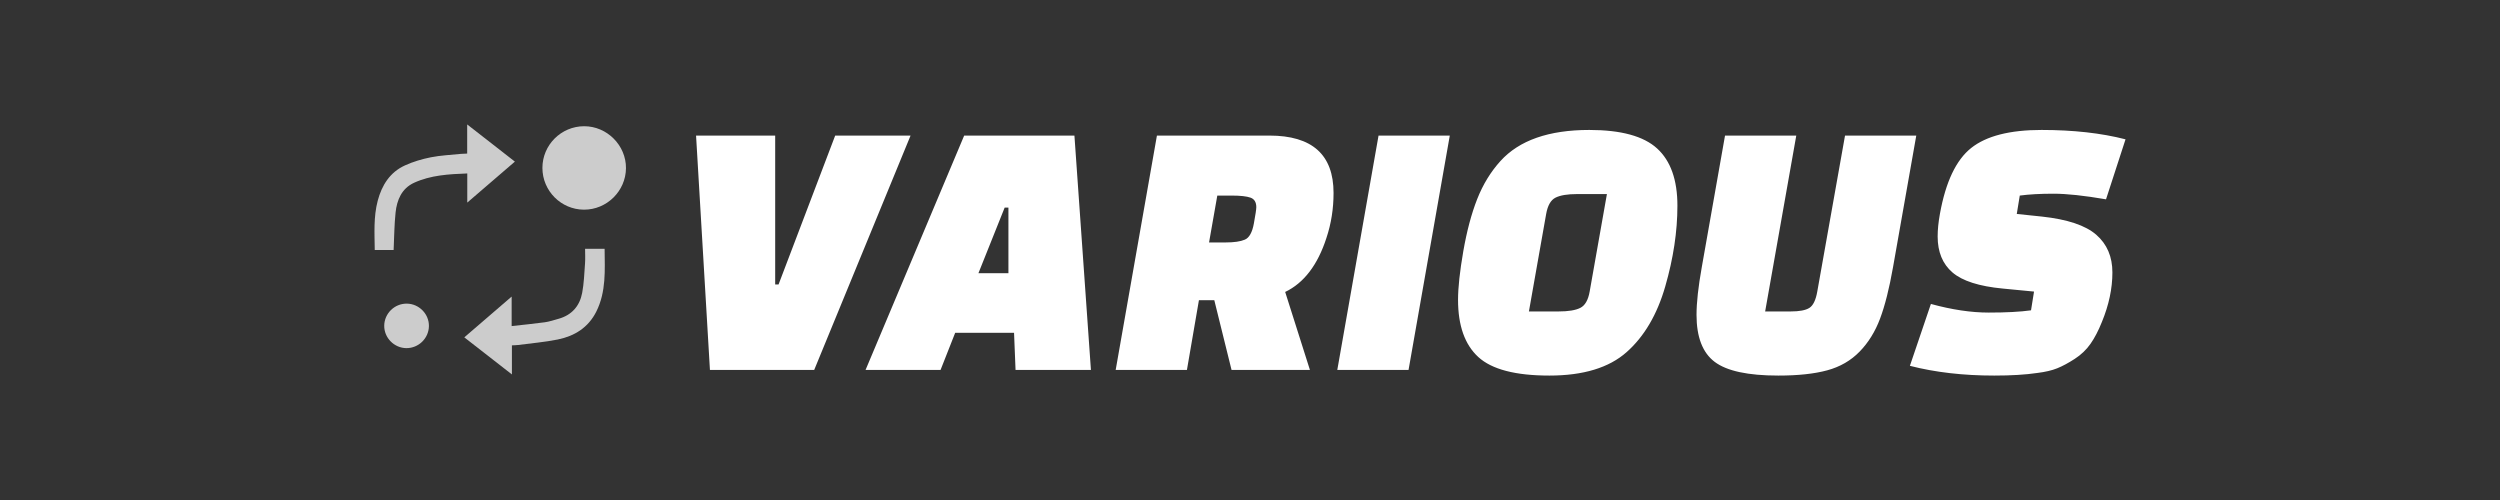 <?xml version="1.0" encoding="utf-8"?>
<svg version="1.1" id="various" x="0px" y="0px" viewBox="0 0 200 40" xmlns="http://www.w3.org/2000/svg">
  <rect x="0" y="0" width="200" height="40" fill="#333333" stroke="none"/>
  <path d="M 46.716 16.773 C 44.881 16.766 43.393 15.267 43.393 13.432 C 43.393 11.601 44.888 10.105 46.723 10.098 C 48.561 10.091 50.095 11.632 50.078 13.46 C 50.06 15.288 48.544 16.78 46.716 16.773 Z" style="fill: rgb(204, 204, 204);"/>
  <path d="M 37.375 12.286 C 37.375 11.521 37.375 10.787 37.375 9.955 C 38.685 10.975 39.919 11.94 41.191 12.929 C 39.919 14.023 38.689 15.085 37.382 16.207 C 37.382 15.382 37.382 14.652 37.382 13.876 C 35.897 13.932 34.46 14.012 33.129 14.62 C 32.136 15.075 31.755 15.99 31.647 16.997 C 31.542 17.979 31.539 18.971 31.49 20.002 C 31.025 20.002 30.529 20.002 29.98 20.002 C 29.966 18.695 29.872 17.357 30.221 16.046 C 30.553 14.806 31.2 13.775 32.402 13.23 C 33.055 12.932 33.765 12.723 34.471 12.583 C 35.261 12.426 36.078 12.394 36.882 12.31 C 37.036 12.296 37.186 12.296 37.375 12.286 Z" style="fill: rgb(204, 204, 204);"/>
  <path d="M 40.953 27.628 C 40.953 28.396 40.953 29.13 40.953 29.955 C 39.65 28.938 38.413 27.977 37.144 26.988 C 38.409 25.901 39.639 24.839 40.932 23.727 C 40.932 24.524 40.932 25.251 40.932 26.086 C 41.851 25.982 42.718 25.901 43.581 25.782 C 43.952 25.73 44.312 25.608 44.675 25.506 C 45.741 25.213 46.374 24.482 46.573 23.434 C 46.72 22.658 46.744 21.858 46.803 21.065 C 46.831 20.691 46.807 20.313 46.807 19.904 C 47.324 19.904 47.82 19.904 48.369 19.904 C 48.383 21.613 48.505 23.333 47.702 24.933 C 47.062 26.205 45.965 26.887 44.623 27.159 C 43.574 27.372 42.498 27.46 41.436 27.6 C 41.285 27.621 41.135 27.617 40.953 27.628 Z" style="fill: rgb(204, 204, 204);"/>
  <path d="M 32.507 27.851 C 31.532 27.841 30.724 27.019 30.738 26.051 C 30.752 25.073 31.567 24.28 32.545 24.29 C 33.524 24.301 34.331 25.122 34.313 26.09 C 34.299 27.068 33.485 27.858 32.507 27.851 Z" style="fill: rgb(204, 204, 204);"/>
  <path d="M 66.815 10.846 L 72.845 10.846 L 65.135 29.596 L 56.795 29.596 L 55.685 10.846 L 62.015 10.846 L 62.015 22.756 L 62.285 22.756 Z M 75.244 29.596 L 69.244 29.596 L 77.134 10.846 L 85.954 10.846 L 87.274 29.596 L 81.244 29.596 L 81.124 26.626 L 76.414 26.626 Z M 80.374 16.606 L 78.274 21.856 L 80.674 21.856 L 80.674 16.606 Z M 104.794 29.596 L 98.524 29.596 L 97.144 24.016 L 95.914 24.016 L 94.954 29.596 L 89.254 29.596 L 92.554 10.846 L 101.554 10.846 C 104.974 10.846 106.684 12.376 106.684 15.436 C 106.684 16.696 106.494 17.896 106.114 19.036 C 105.414 21.196 104.314 22.636 102.814 23.356 Z M 97.384 15.646 L 96.724 19.396 L 98.044 19.396 C 98.724 19.396 99.239 19.321 99.589 19.171 C 99.939 19.021 100.179 18.591 100.309 17.881 C 100.439 17.171 100.504 16.736 100.504 16.576 C 100.504 16.176 100.349 15.921 100.039 15.811 C 99.729 15.701 99.224 15.646 98.524 15.646 Z M 106.983 29.596 L 110.283 10.846 L 115.983 10.846 L 112.683 29.596 Z M 123.693 17.116 L 122.313 24.916 L 124.683 24.916 C 125.463 24.916 126.043 24.821 126.423 24.631 C 126.803 24.441 127.053 24.006 127.173 23.326 L 128.553 15.526 L 126.153 15.526 C 125.393 15.526 124.823 15.621 124.443 15.811 C 124.063 16.001 123.813 16.436 123.693 17.116 Z M 127.143 10.396 C 129.683 10.396 131.493 10.891 132.573 11.881 C 133.653 12.871 134.193 14.396 134.193 16.456 C 134.193 18.516 133.868 20.671 133.218 22.921 C 132.568 25.171 131.538 26.921 130.128 28.171 C 128.718 29.421 126.658 30.046 123.948 30.046 C 121.238 30.046 119.343 29.551 118.263 28.561 C 117.183 27.571 116.643 26.046 116.643 23.986 C 116.643 23.006 116.783 21.711 117.063 20.101 C 117.343 18.491 117.713 17.101 118.173 15.931 C 118.633 14.761 119.253 13.746 120.033 12.886 C 121.533 11.226 123.903 10.396 127.143 10.396 Z M 143.702 10.846 L 141.212 24.916 L 143.252 24.916 C 143.952 24.916 144.452 24.821 144.752 24.631 C 145.052 24.441 145.262 24.006 145.382 23.326 L 147.602 10.846 L 153.302 10.846 L 151.442 21.376 C 151.142 23.076 150.797 24.446 150.407 25.486 C 150.017 26.526 149.472 27.406 148.772 28.126 C 148.072 28.846 147.207 29.346 146.177 29.626 C 145.147 29.906 143.842 30.046 142.262 30.046 C 139.842 30.046 138.147 29.681 137.177 28.951 C 136.207 28.221 135.722 26.966 135.722 25.186 C 135.722 24.206 135.862 22.936 136.142 21.376 L 138.002 10.846 Z M 152.792 29.266 L 154.472 24.316 C 156.152 24.776 157.692 25.006 159.092 25.006 C 160.492 25.006 161.622 24.946 162.482 24.826 L 162.722 23.326 L 160.232 23.086 C 158.332 22.906 156.987 22.476 156.197 21.796 C 155.407 21.116 155.012 20.156 155.012 18.916 C 155.012 18.376 155.072 17.776 155.192 17.116 C 155.652 14.556 156.487 12.796 157.697 11.836 C 158.907 10.876 160.782 10.396 163.322 10.396 C 165.862 10.396 168.102 10.646 170.042 11.146 L 168.482 15.946 C 166.742 15.646 165.342 15.496 164.282 15.496 C 163.222 15.496 162.322 15.546 161.582 15.646 L 161.342 17.116 L 163.352 17.326 C 165.392 17.546 166.842 18.031 167.702 18.781 C 168.562 19.531 168.992 20.536 168.992 21.796 C 168.992 23.076 168.712 24.396 168.152 25.756 C 167.872 26.456 167.567 27.041 167.237 27.511 C 166.907 27.981 166.487 28.381 165.977 28.711 C 165.467 29.041 165.002 29.291 164.582 29.461 C 164.162 29.631 163.632 29.756 162.992 29.836 C 162.052 29.976 160.902 30.046 159.542 30.046 C 157.062 30.046 154.812 29.786 152.792 29.266 Z" style="white-space: pre; fill: rgb(255, 255, 255);"/>
</svg>